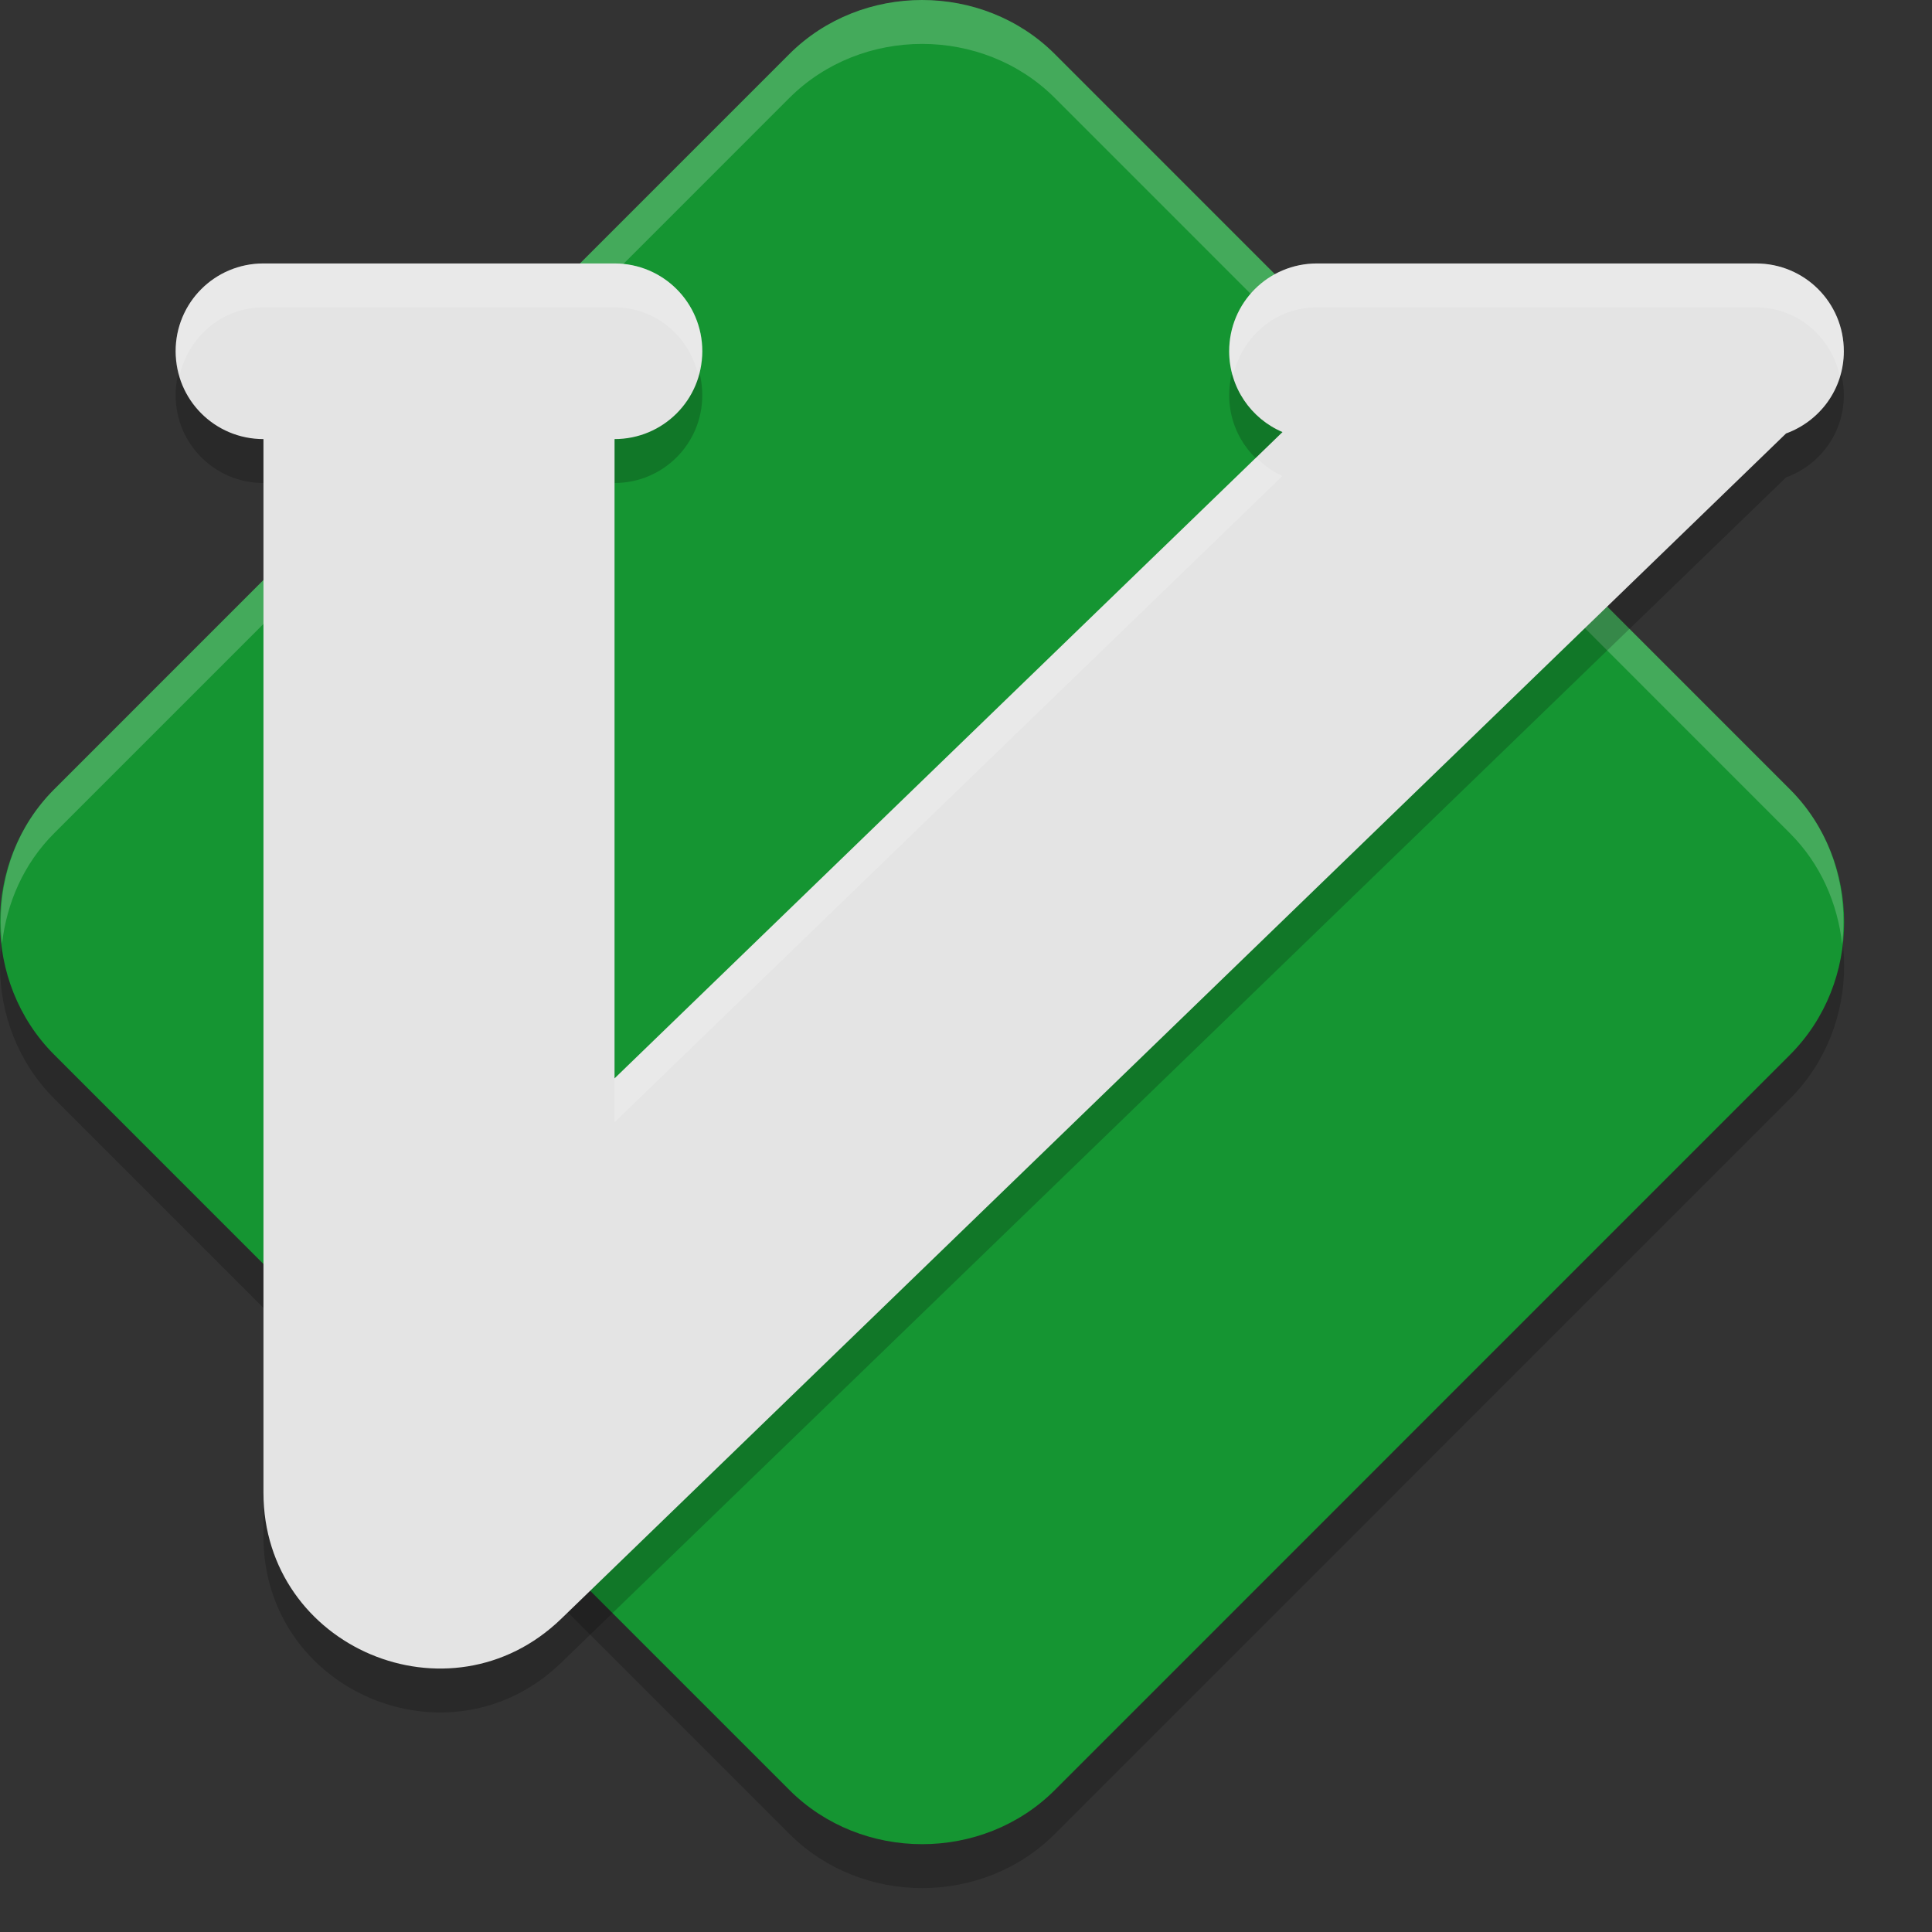 <svg height="22" width="22" xmlns="http://www.w3.org/2000/svg"><rect width="100%" height="100%" fill="#333333" stroke="none"/><path d="m10.5.5c-.55 0-1.1.205-1.512.616l-8.372 8.373c-.822.822-.821 2.198.001 3.021l8.372 8.373c.822.822 2.2.823 3.022.001l8.372-8.373c.822-.822.822-2.2 0-3.022l-8.372-8.373c-.411-.411-.962-.616-1.512-.616z" opacity=".2"/><path d="m10.5 0c-.55 0-1.1.205-1.512.616l-8.372 8.373c-.822.822-.821 2.198.001 3.021l8.372 8.373c.822.822 2.2.823 3.022.001l8.372-8.373c.822-.822.822-2.2 0-3.022l-8.372-8.373c-.411-.411-.962-.616-1.512-.616z" fill="#159532"/><path d="m10.5 0c-.55 0-1.101.205-1.512.616l-8.372 8.373c-.473.473-.664 1.128-.593 1.757.053-.462.245-.909.593-1.257l8.372-8.373c.411-.411.962-.616 1.512-.616.55 0 1.101.205 1.512.616l8.371 8.373c.348.348.541.797.594 1.261.072-.63-.12-1.287-.594-1.761l-8.371-8.373c-.411-.411-.962-.616-1.512-.616z" fill="#fff" opacity=".2"/><g fill-rule="evenodd"><path d="m3 3.5c-.554 0-1.0.446-1.0 1 0 .554.446 1.0 1.0 1h-0v11.997c0 1.765 2.121 2.664 3.39 1.437l13.948-13.498c.384-.14.658-.503.658-.936 0-.554-.446-1-1-1h-4.999c-.554 0-1.0.446-1.0 1 0 .414.25.768.607.92l-7.606 7.36v-7.28h-.001c.554 0 1-.446 1-1 0-.554-.446-1-1-1z" opacity=".2"/><path d="m3 3c-.554 0-1.0.446-1.0 1 0 .554.446 1.0 1.0 1h-0v11.997c0 1.765 2.121 2.664 3.39 1.437l13.948-13.498c.384-.14.658-.503.658-.936 0-.554-.446-1-1-1h-4.999c-.554 0-1.0.446-1.0 1 0 .414.25.768.607.92l-7.606 7.36v-7.28h-.001c.554 0 1-.446 1-1 0-.554-.446-1-1-1z" fill="#e4e4e4"/><path d="m3 3c-.554 0-1 .446-1 1 0 .089.029.168.051.25.113-.429.484-.75.949-.75h3.998c.465 0 .837.321.949.75.022-.082.051-.161.051-.25 0-.554-.446-1-1-1zm11.996 0c-.554 0-1 .446-1 1 0 .1.016.196.043.287.099-.448.479-.787.957-.787h5c .476 0 .853.336.955.779.026-.089.045-.181.045-.279 0-.554-.446-1-1-1h-5zm-.691 2.209-7.307 7.07v.5l7.605-7.359c-.115-.049-.211-.125-.299-.211z" fill="#fff" opacity=".2"/></g></svg>